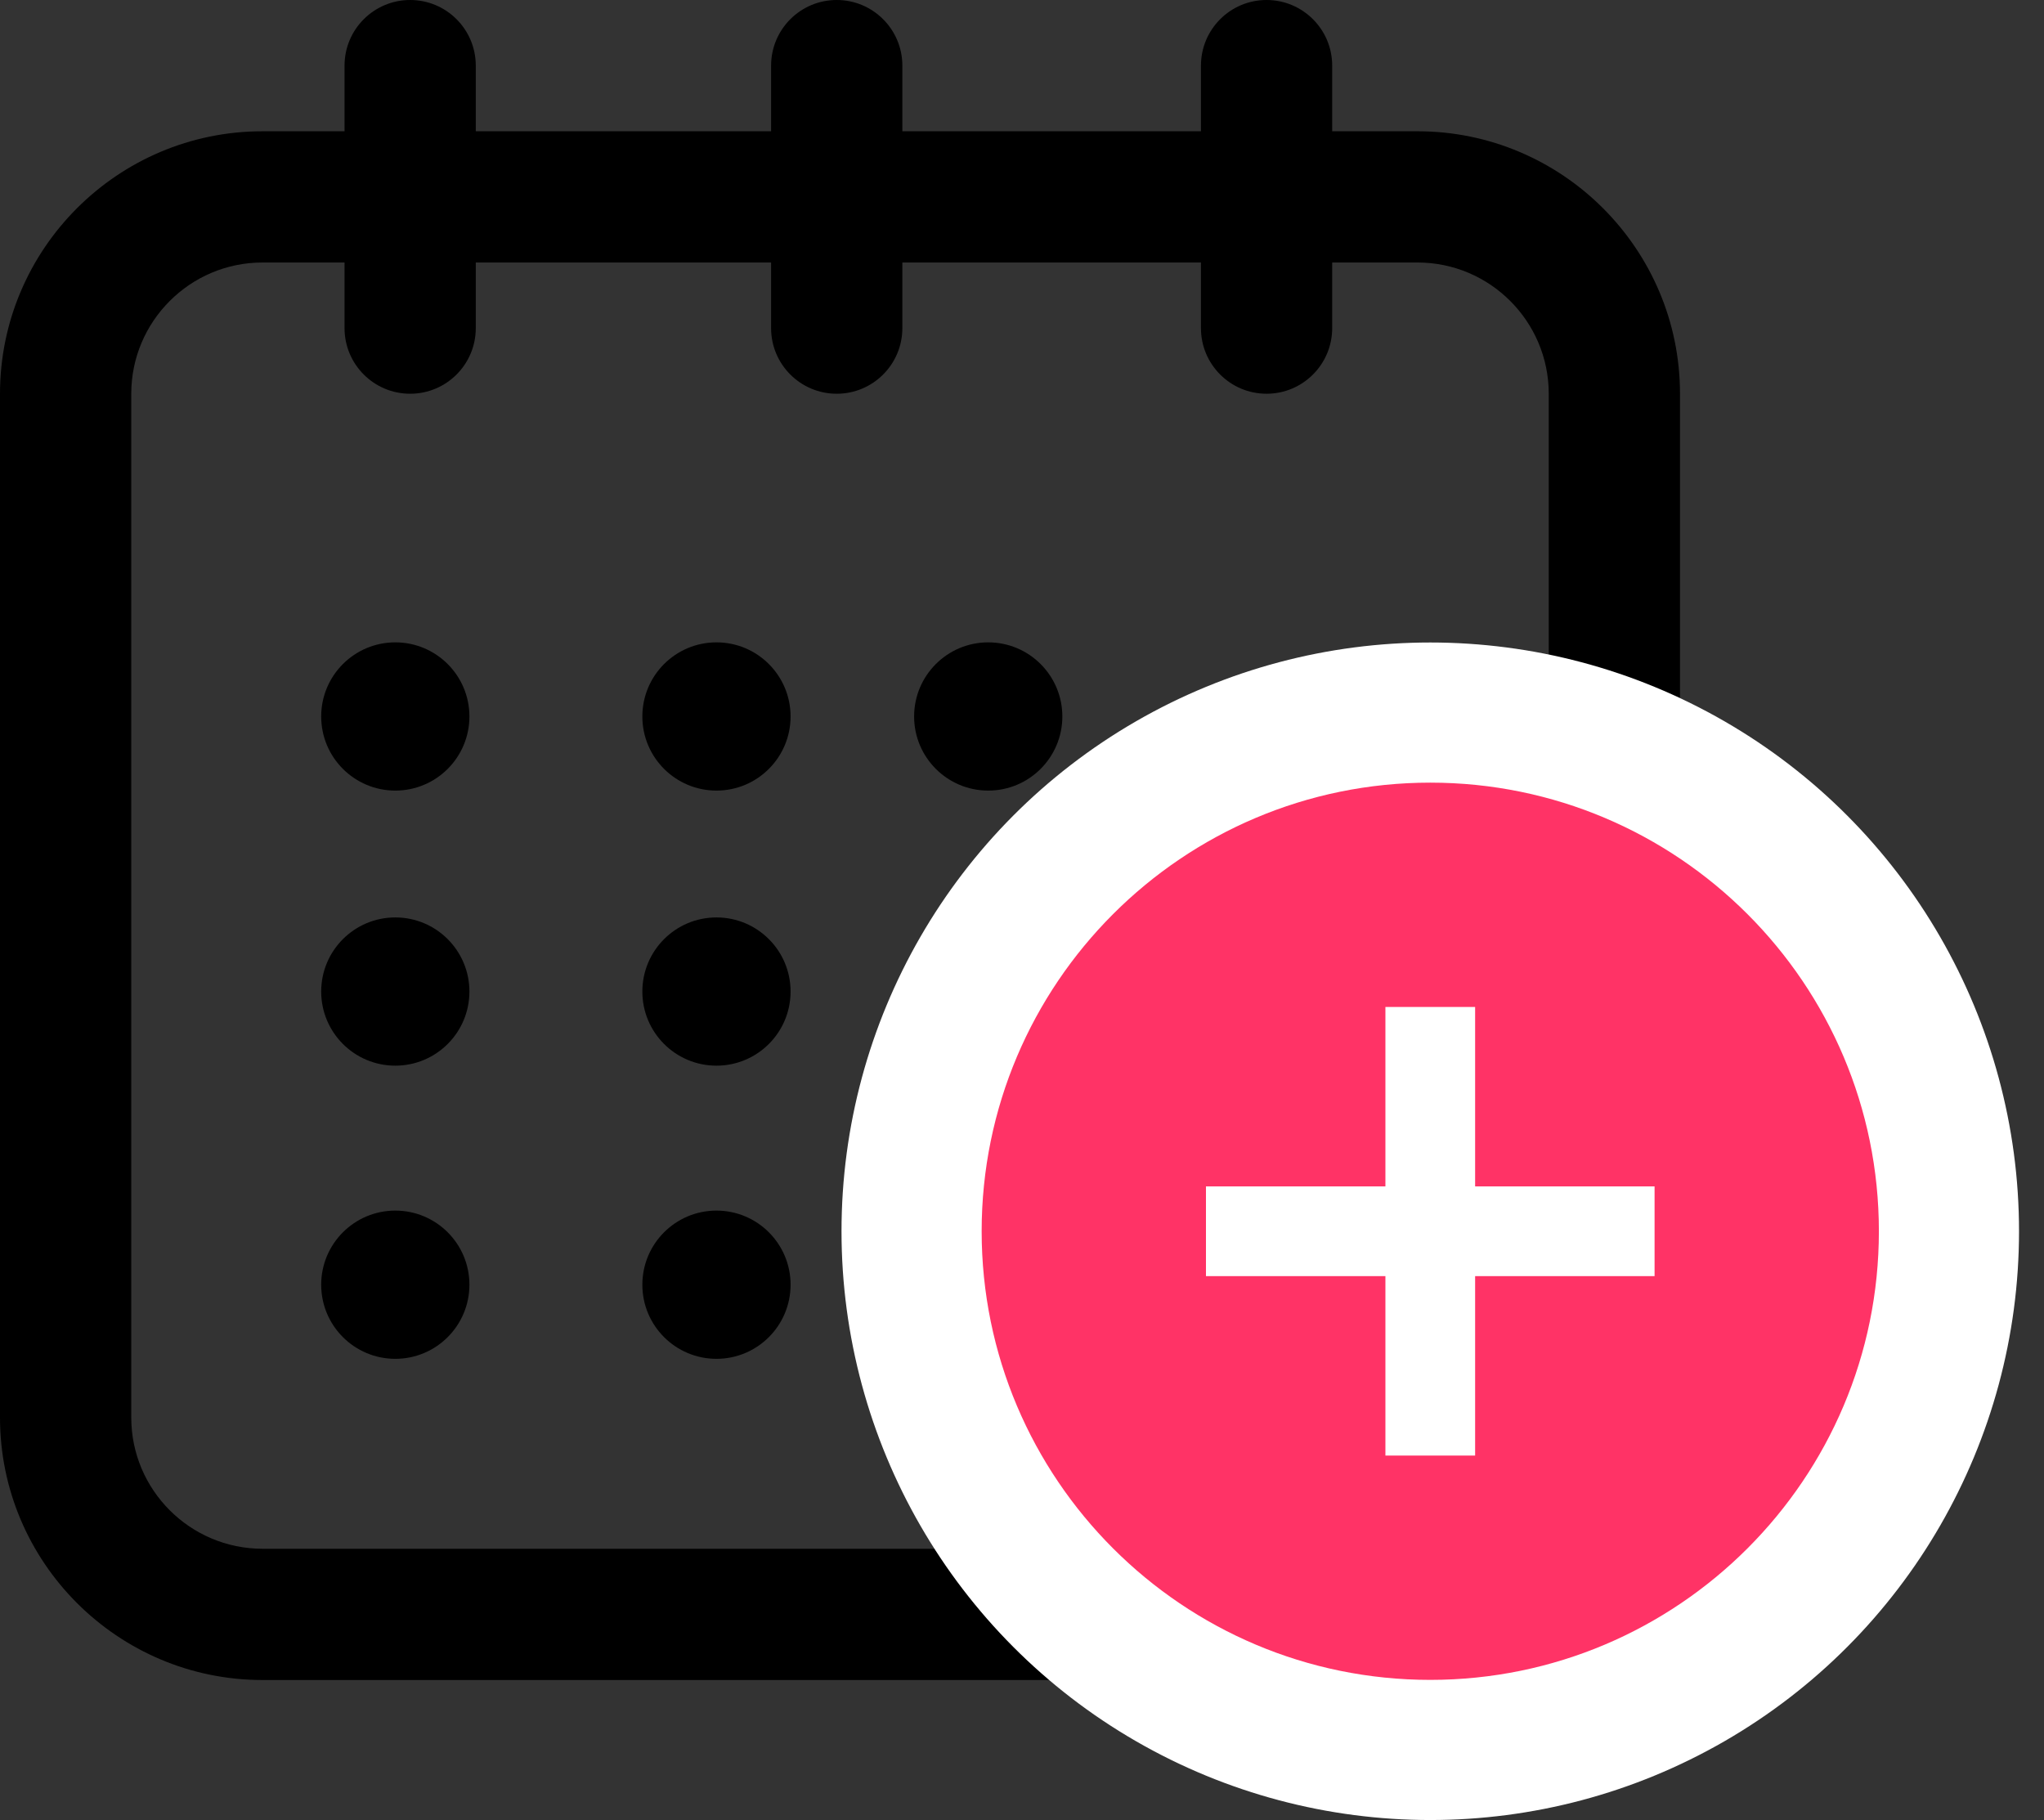<?xml version="1.0" encoding="UTF-8"?>
<svg width="73px" height="65px" viewBox="0 0 73 65" version="1.1" xmlns="http://www.w3.org/2000/svg" xmlns:xlink="http://www.w3.org/1999/xlink">
    <rect x="0" y="0" width="73" height="65" fill="#333333" stroke="none"/>
    <!-- Generator: Sketch 50.2 (55047) - http://www.bohemiancoding.com/sketch -->
    <title>Group 3newicon</title>
    <desc>Created with Sketch.</desc>
    <defs></defs>
    <g id="Page-1" stroke="none" stroke-width="1" fill="none" fill-rule="evenodd">
        <g id="Group-3">
            <g id="Group-2" fill="#000000" fill-rule="nonzero">
                <path d="M50.625,4.688 L47.578,4.688 L47.578,2.344 C47.578,1.049 46.529,0 45.234,0 C43.94,0 42.891,1.049 42.891,2.344 L42.891,4.688 L32.227,4.688 L32.227,2.344 C32.227,1.049 31.177,0 29.883,0 C28.588,0 27.539,1.049 27.539,2.344 L27.539,4.688 L16.992,4.688 L16.992,2.344 C16.992,1.049 15.943,0 14.648,0 C13.354,0 12.305,1.049 12.305,2.344 L12.305,4.688 L9.375,4.688 C4.206,4.688 0,8.893 0,14.062 L0,50.625 C0,55.794 4.206,60 9.375,60 L54.06,60 C55.354,60 55.354,55.312 54.06,55.312 L9.375,55.312 C6.79,55.312 4.688,53.21 4.688,50.625 L4.688,14.062 C4.688,11.478 6.79,9.375 9.375,9.375 L12.305,9.375 L12.305,11.719 C12.305,13.013 13.354,14.062 14.648,14.062 C15.943,14.062 16.992,13.013 16.992,11.719 L16.992,9.375 L27.539,9.375 L27.539,11.719 C27.539,13.013 28.588,14.062 29.883,14.062 C31.177,14.062 32.227,13.013 32.227,11.719 L32.227,9.375 L42.891,9.375 L42.891,11.719 C42.891,13.013 43.94,14.062 45.234,14.062 C46.529,14.062 47.578,13.013 47.578,11.719 L47.578,9.375 L50.625,9.375 C53.21,9.375 55.312,11.478 55.312,14.062 L55.312,55.312 C55.312,56.607 56.362,57.656 57.656,57.656 C58.951,57.656 60,56.607 60,55.312 L60,14.062 C60,8.893 55.794,4.688 50.625,4.688 Z" id="Shape"></path>
                <circle id="Oval" cx="35.294" cy="25.588" r="2.647"></circle>
                <circle id="Oval" cx="25.588" cy="35.412" r="2.647"></circle>
                <circle id="Oval" cx="14.118" cy="25.588" r="2.647"></circle>
                <circle id="Oval" cx="14.118" cy="35.412" r="2.647"></circle>
                <circle id="Oval" cx="14.118" cy="45.882" r="2.647"></circle>
                <circle id="Oval" cx="25.588" cy="45.882" r="2.647"></circle>
                <circle id="Oval" cx="25.588" cy="25.588" r="2.647"></circle>
            </g>
            <g id="ic_add_circle_black_24px" transform="translate(31.054, 23.946)">
                <polygon id="Shape" points="0.668 0.668 38.719 0.668 38.719 38.719 0.668 38.719"></polygon>
                <circle id="Oval-2" stroke="#FFFFFF" stroke-width="2" fill="#FFFFFF" fill-rule="nonzero" cx="20.027" cy="20.027" r="20.027"></circle>
                <path d="M20.027,4.005 C11.183,4.005 4.005,11.183 4.005,20.027 C4.005,28.871 11.183,36.049 20.027,36.049 C28.871,36.049 36.049,28.871 36.049,20.027 C36.049,11.183 28.871,4.005 20.027,4.005 Z M28.038,21.629 L21.629,21.629 L21.629,28.038 L18.425,28.038 L18.425,21.629 L12.016,21.629 L12.016,18.425 L18.425,18.425 L18.425,12.016 L21.629,12.016 L21.629,18.425 L28.038,18.425 L28.038,21.629 Z" id="Shape" fill="#FF3366" fill-rule="nonzero"></path>
            </g>
        </g>
    </g>
</svg>
